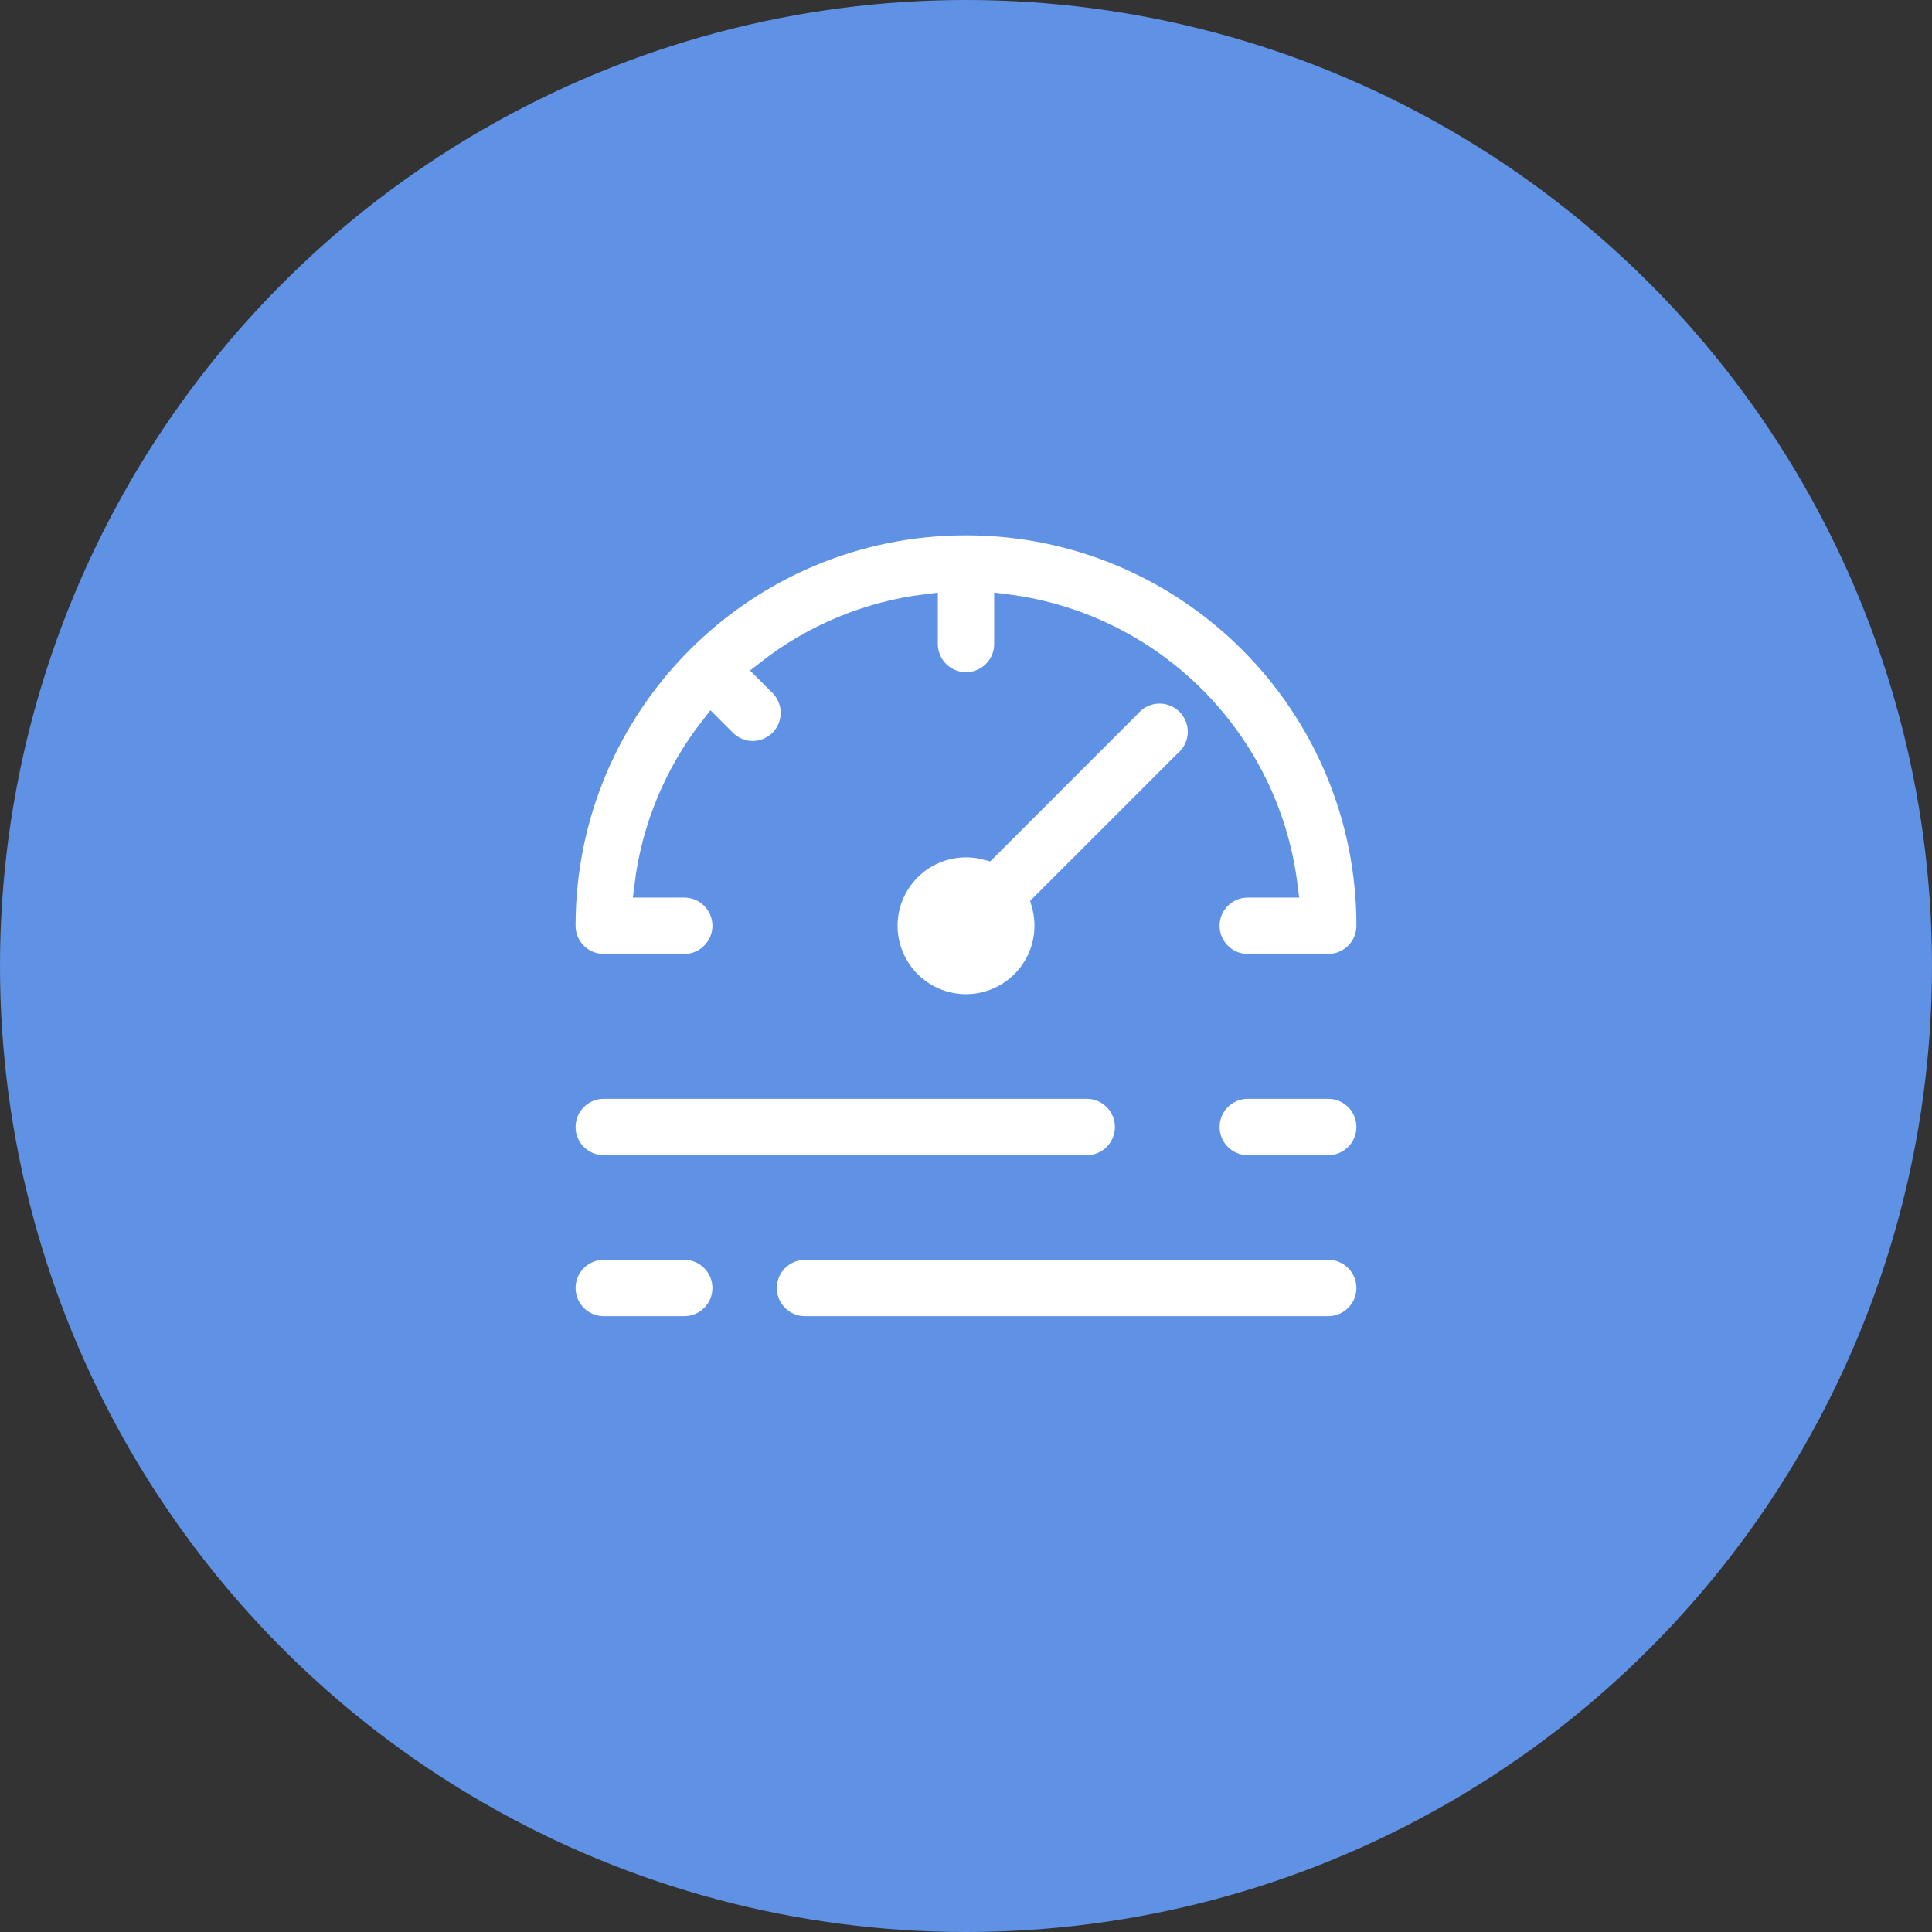 <?xml version="1.0" encoding="UTF-8"?>
<svg width="48px" height="48px" viewBox="0 0 48 48" version="1.1" xmlns="http://www.w3.org/2000/svg" xmlns:xlink="http://www.w3.org/1999/xlink">
    <rect x="0" y="0" width="48" height="48" fill="#333333" stroke="none"/>
    <!-- Generator: Sketch 53.2 (72643) - https://sketchapp.com -->
    <title>device_hydraulic@2x</title>
    <desc>Created with Sketch.</desc>
    <g id="icon" stroke="none" stroke-width="1" fill="none" fill-rule="evenodd">
        <g transform="translate(-688, -235)" id="device_hydraulic">
            <g transform="translate(688, 235)">
                <g id="分组-9-copy-13">
                    <circle id="椭圆形" fill="#5F92E4" cx="24" cy="24" r="24"></circle>
                    <g id="shuiya" transform="translate(14, 13)" fill="#FFFFFF" fill-rule="nonzero" stroke="#5F92E4" stroke-width="0.6">
                        <path d="M10.513,8.067 L14.05,4.53 C14.294,4.245 14.678,4.12 15.043,4.208 C15.409,4.296 15.694,4.581 15.782,4.947 C15.87,5.312 15.745,5.696 15.46,5.94 L11.93,9.47 C12.095,10.072 11.969,10.716 11.591,11.212 C11.212,11.708 10.624,12 10,12 C9.223,12 8.517,11.55 8.188,10.847 C7.859,10.143 7.967,9.313 8.466,8.717 C8.964,8.121 9.762,7.868 10.513,8.067 L10.513,8.067 Z M19,16 L17,16 C16.448,16 16,15.552 16,15 C16,14.448 16.448,14 17,14 L19,14 C19.552,14 20,14.448 20,15 C20,15.552 19.552,16 19,16 Z M13,16 L1,16 C0.448,16 0,15.552 0,15 C0,14.448 0.448,14 1,14 L13,14 C13.552,14 14,14.448 14,15 C14,15.552 13.552,16 13,16 Z M19,20 L6,20 C5.448,20 5,19.552 5,19 C5,18.448 5.448,18 6,18 L19,18 C19.552,18 20,18.448 20,19 C20,19.552 19.552,20 19,20 Z M3,20 L1,20 C0.448,20 0,19.552 0,19 C0,18.448 0.448,18 1,18 L3,18 C3.552,18 4,18.448 4,19 C4,19.552 3.552,20 3,20 Z M5.086,3.686 L5.41,4.01 C5.69,4.296 5.773,4.721 5.621,5.091 C5.468,5.461 5.11,5.704 4.71,5.71 C4.444,5.712 4.189,5.607 4,5.42 L3.678,5.098 C2.798,6.229 2.239,7.578 2.062,9 L3,9 C3.552,9 4,9.448 4,10 C4,10.552 3.552,11 3,11 L1,11 C0.448,11 0,10.552 0,10 C0,4.477 4.477,0 10,0 C15.523,0 20,4.477 20,10 C20,10.552 19.552,11 19,11 L17,11 C16.448,11 16,10.552 16,10 C16,9.448 16.448,9 17,9 L17.938,9 C17.48,5.375 14.625,2.52 11,2.062 L11,3 C11,3.552 10.552,4 10,4 C9.448,4 9,3.552 9,3 L9,2.062 C7.573,2.24 6.22,2.801 5.086,3.686 Z" id="形状"></path>
                    </g>
                </g>
            </g>
        </g>
    </g>
</svg>